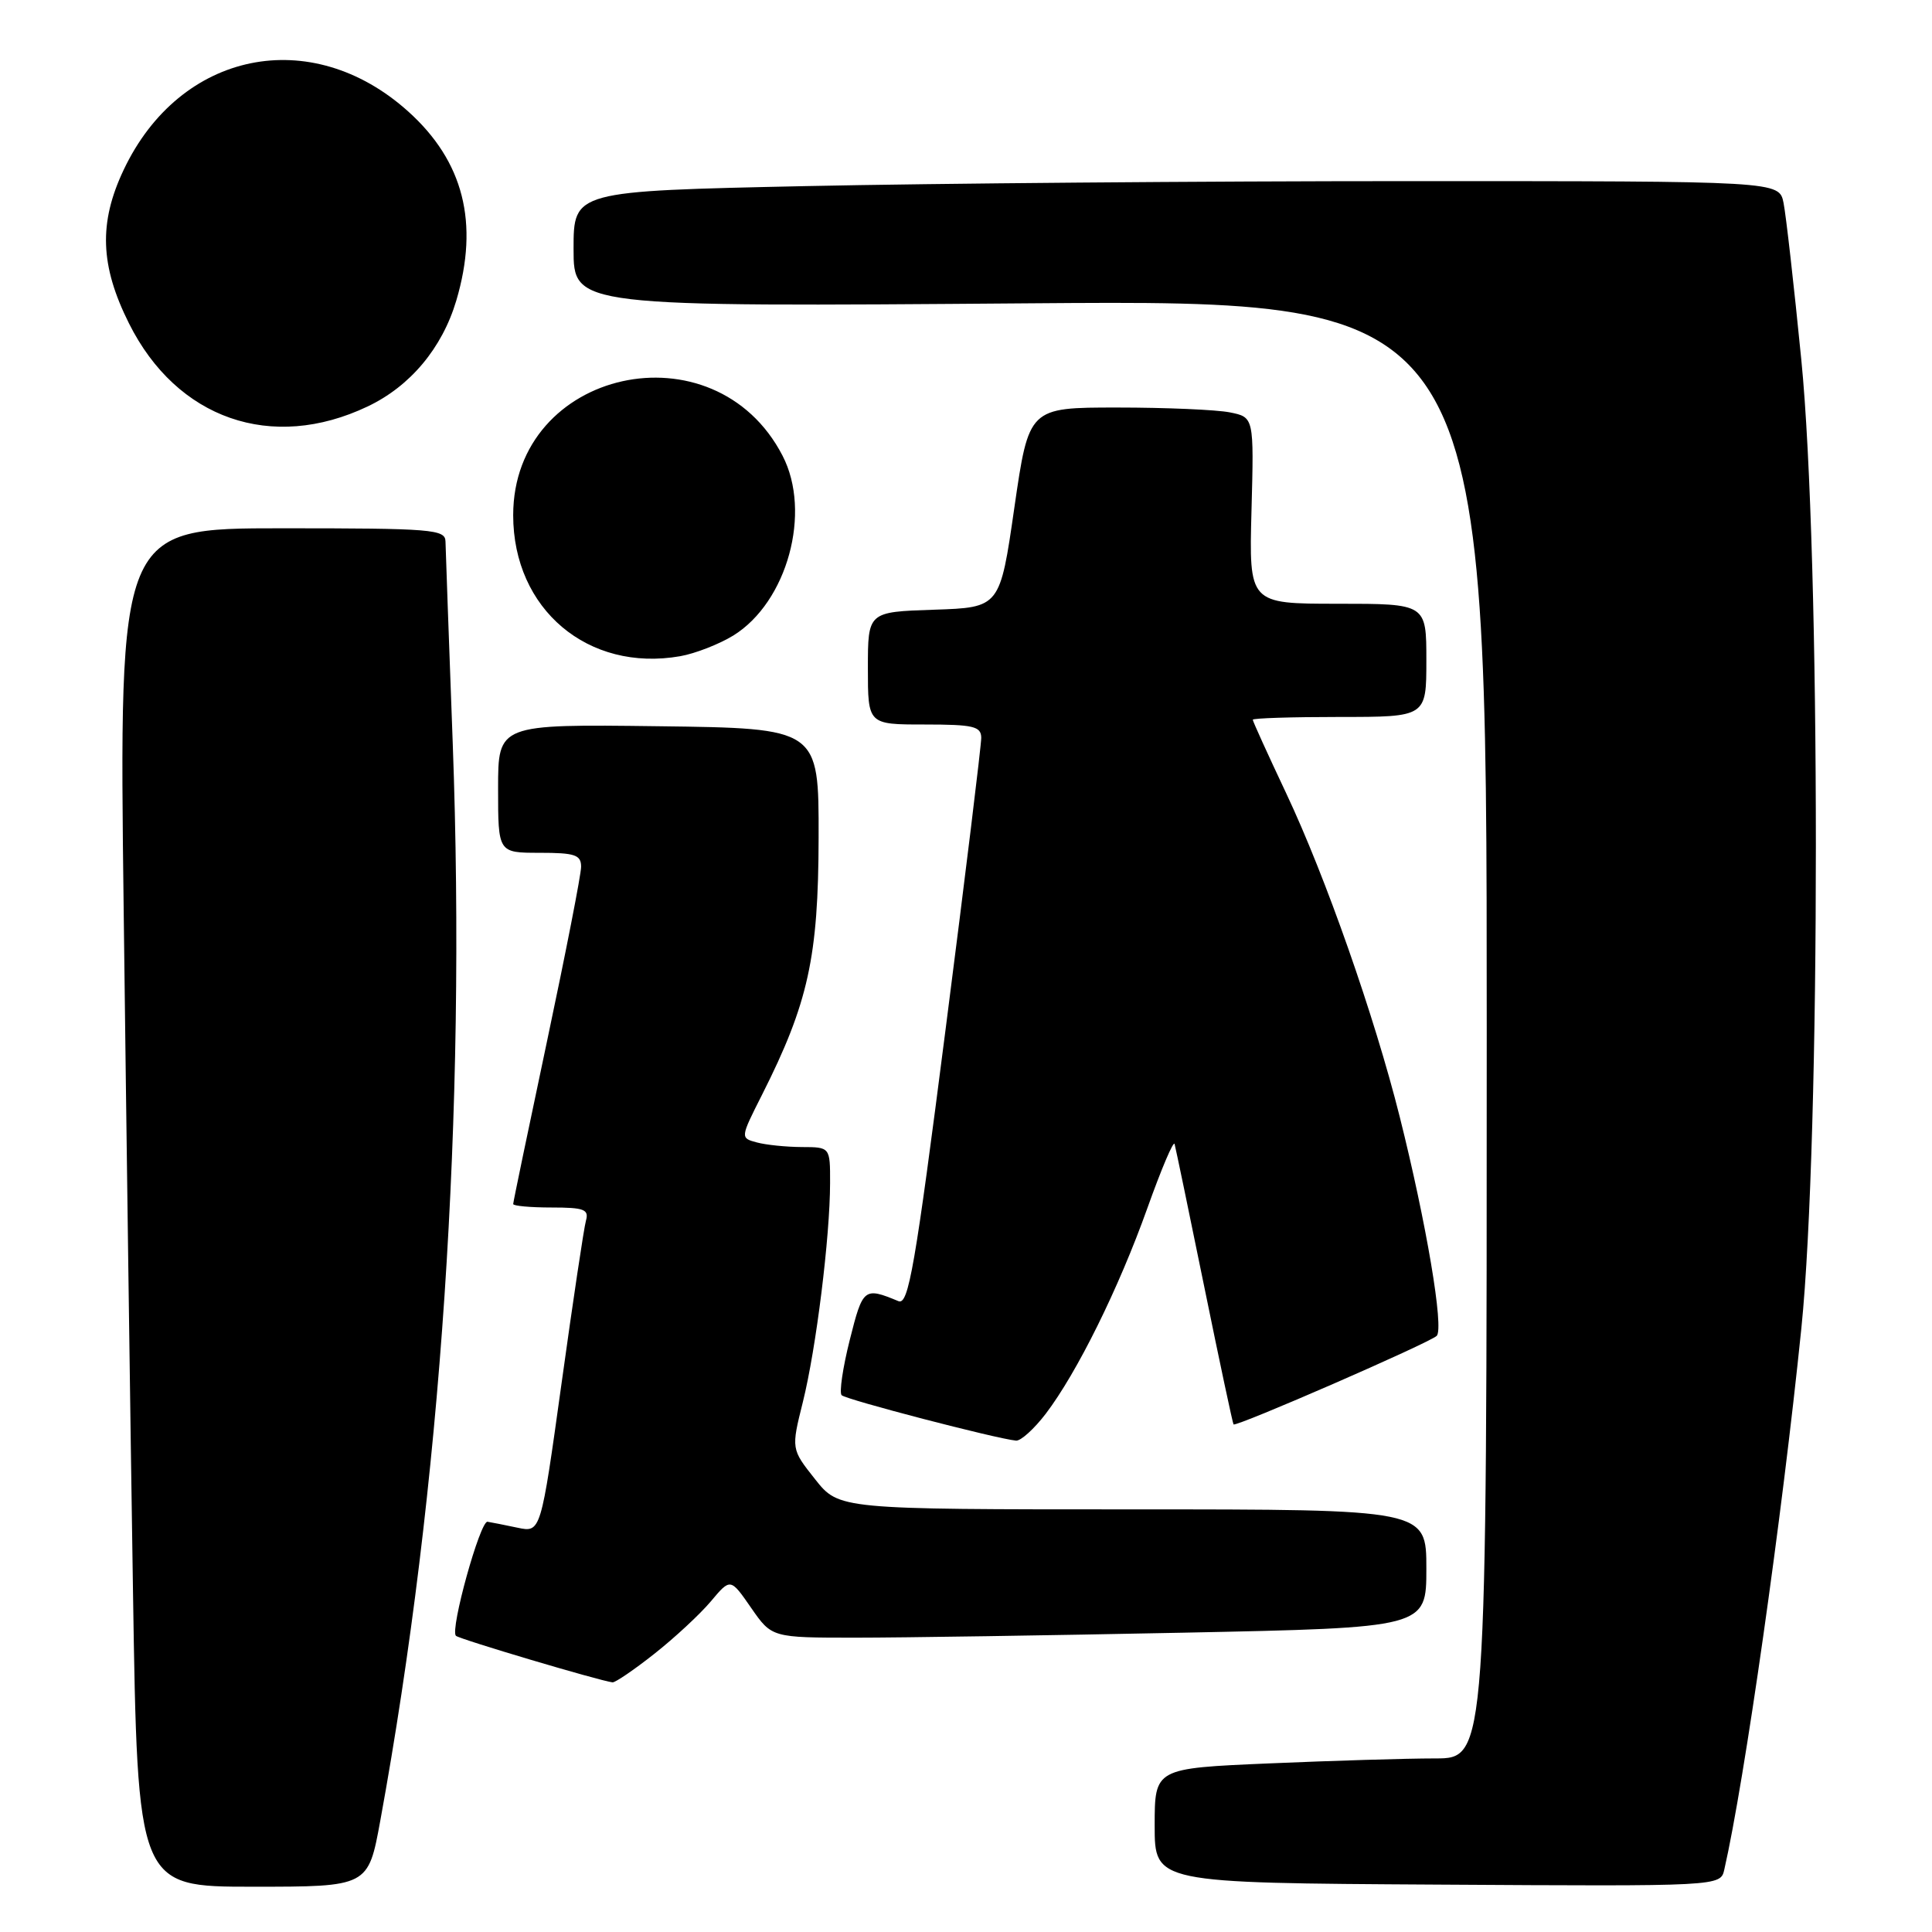 <?xml version="1.0" encoding="UTF-8" standalone="no"?>
<!DOCTYPE svg PUBLIC "-//W3C//DTD SVG 1.1//EN" "http://www.w3.org/Graphics/SVG/1.1/DTD/svg11.dtd" >
<svg xmlns="http://www.w3.org/2000/svg" xmlns:xlink="http://www.w3.org/1999/xlink" version="1.1" viewBox="0 0 256 256">
 <g >
 <path fill="currentColor"
d=" M 50.39 241.25 C 58.48 196.97 61.79 147.64 59.99 98.50 C 59.48 84.75 59.05 72.71 59.03 71.75 C 59.00 70.14 57.29 70.00 37.38 70.00 C 15.76 70.00 15.76 70.00 16.39 120.75 C 16.73 148.66 17.28 189.16 17.62 210.75 C 18.23 250.00 18.23 250.00 33.51 250.00 C 48.79 250.00 48.79 250.00 50.39 241.25 Z  M 228.48 247.72 C 231.15 236.04 236.14 201.01 238.69 176.00 C 241.26 150.86 241.25 73.46 238.68 47.64 C 237.71 37.82 236.65 28.48 236.33 26.89 C 235.75 24.00 235.75 24.00 186.62 24.00 C 159.61 24.00 123.66 24.30 106.75 24.66 C 76.00 25.32 76.00 25.32 76.00 32.99 C 76.00 40.66 76.00 40.66 136.50 40.19 C 197.00 39.73 197.00 39.73 197.00 136.36 C 197.00 233.00 197.00 233.00 190.16 233.00 C 186.40 233.00 176.50 233.30 168.16 233.66 C 153.00 234.31 153.00 234.31 153.00 241.91 C 153.00 249.50 153.00 249.50 190.49 249.72 C 227.98 249.95 227.98 249.95 228.48 247.72 Z  M 86.70 219.14 C 89.39 217.02 92.76 213.89 94.19 212.19 C 96.79 209.09 96.79 209.09 99.53 213.05 C 102.27 217.00 102.27 217.00 113.39 217.00 C 119.50 217.00 139.01 216.70 156.75 216.34 C 189.00 215.68 189.00 215.68 189.00 207.84 C 189.00 200.00 189.00 200.00 150.08 200.00 C 111.17 200.00 111.17 200.00 108.00 196.00 C 104.83 192.00 104.83 192.00 106.39 185.75 C 108.14 178.71 109.98 163.91 109.99 156.75 C 110.00 152.00 110.00 152.00 106.25 151.99 C 104.19 151.98 101.51 151.71 100.29 151.38 C 98.08 150.79 98.08 150.79 100.98 145.05 C 107.10 132.91 108.44 126.83 108.47 111.00 C 108.50 96.50 108.50 96.50 87.25 96.23 C 66.00 95.96 66.00 95.96 66.00 104.48 C 66.00 113.00 66.00 113.00 71.50 113.00 C 76.18 113.00 77.00 113.27 77.00 114.85 C 77.00 115.87 74.97 126.23 72.50 137.89 C 70.03 149.55 68.00 159.29 68.00 159.54 C 68.00 159.79 70.28 160.00 73.07 160.00 C 77.41 160.00 78.06 160.25 77.64 161.75 C 77.37 162.71 75.92 172.41 74.41 183.29 C 71.66 203.08 71.66 203.08 68.58 202.43 C 66.89 202.07 65.10 201.72 64.60 201.64 C 63.62 201.49 59.61 215.94 60.41 216.75 C 60.85 217.19 79.42 222.71 81.16 222.92 C 81.52 222.96 84.02 221.26 86.70 219.14 Z  M 138.56 187.34 C 142.71 181.89 148.24 170.71 152.03 160.09 C 153.88 154.91 155.50 151.08 155.64 151.59 C 155.78 152.09 157.55 160.60 159.57 170.50 C 161.59 180.40 163.34 188.61 163.45 188.74 C 163.77 189.12 189.40 177.95 190.37 177.01 C 191.36 176.04 189.01 162.09 185.47 147.98 C 182.12 134.63 175.65 116.18 170.43 105.12 C 167.99 99.95 166.00 95.57 166.00 95.37 C 166.00 95.16 171.18 95.00 177.50 95.00 C 189.00 95.00 189.00 95.00 189.00 87.50 C 189.00 80.00 189.00 80.00 177.25 80.00 C 165.50 80.00 165.50 80.00 165.83 67.64 C 166.16 55.28 166.16 55.28 162.95 54.64 C 161.19 54.29 154.48 54.00 148.04 54.00 C 136.33 54.00 136.33 54.00 134.41 67.25 C 132.50 80.50 132.50 80.50 123.75 80.79 C 115.00 81.08 115.00 81.08 115.00 88.54 C 115.00 96.00 115.00 96.00 122.50 96.00 C 128.97 96.00 130.00 96.24 130.02 97.75 C 130.03 98.71 127.91 116.05 125.31 136.28 C 121.25 167.95 120.38 172.97 119.05 172.41 C 114.49 170.52 114.33 170.66 112.60 177.54 C 111.67 181.23 111.19 184.53 111.52 184.87 C 112.07 185.45 132.01 190.64 134.63 190.89 C 135.25 190.95 137.02 189.35 138.56 187.34 Z  M 97.17 84.21 C 104.32 79.78 107.58 67.89 103.69 60.38 C 94.69 42.96 68.00 48.87 68.00 68.27 C 68.00 80.72 77.91 89.09 90.13 86.95 C 92.12 86.60 95.29 85.36 97.17 84.21 Z  M 48.71 53.86 C 54.36 51.18 58.59 46.12 60.46 39.83 C 63.51 29.55 61.43 21.37 54.09 14.77 C 41.21 3.19 23.85 6.75 16.39 22.50 C 13.06 29.52 13.26 35.20 17.09 42.85 C 23.42 55.52 36.00 59.91 48.71 53.86 Z "/>
</g>
</svg>